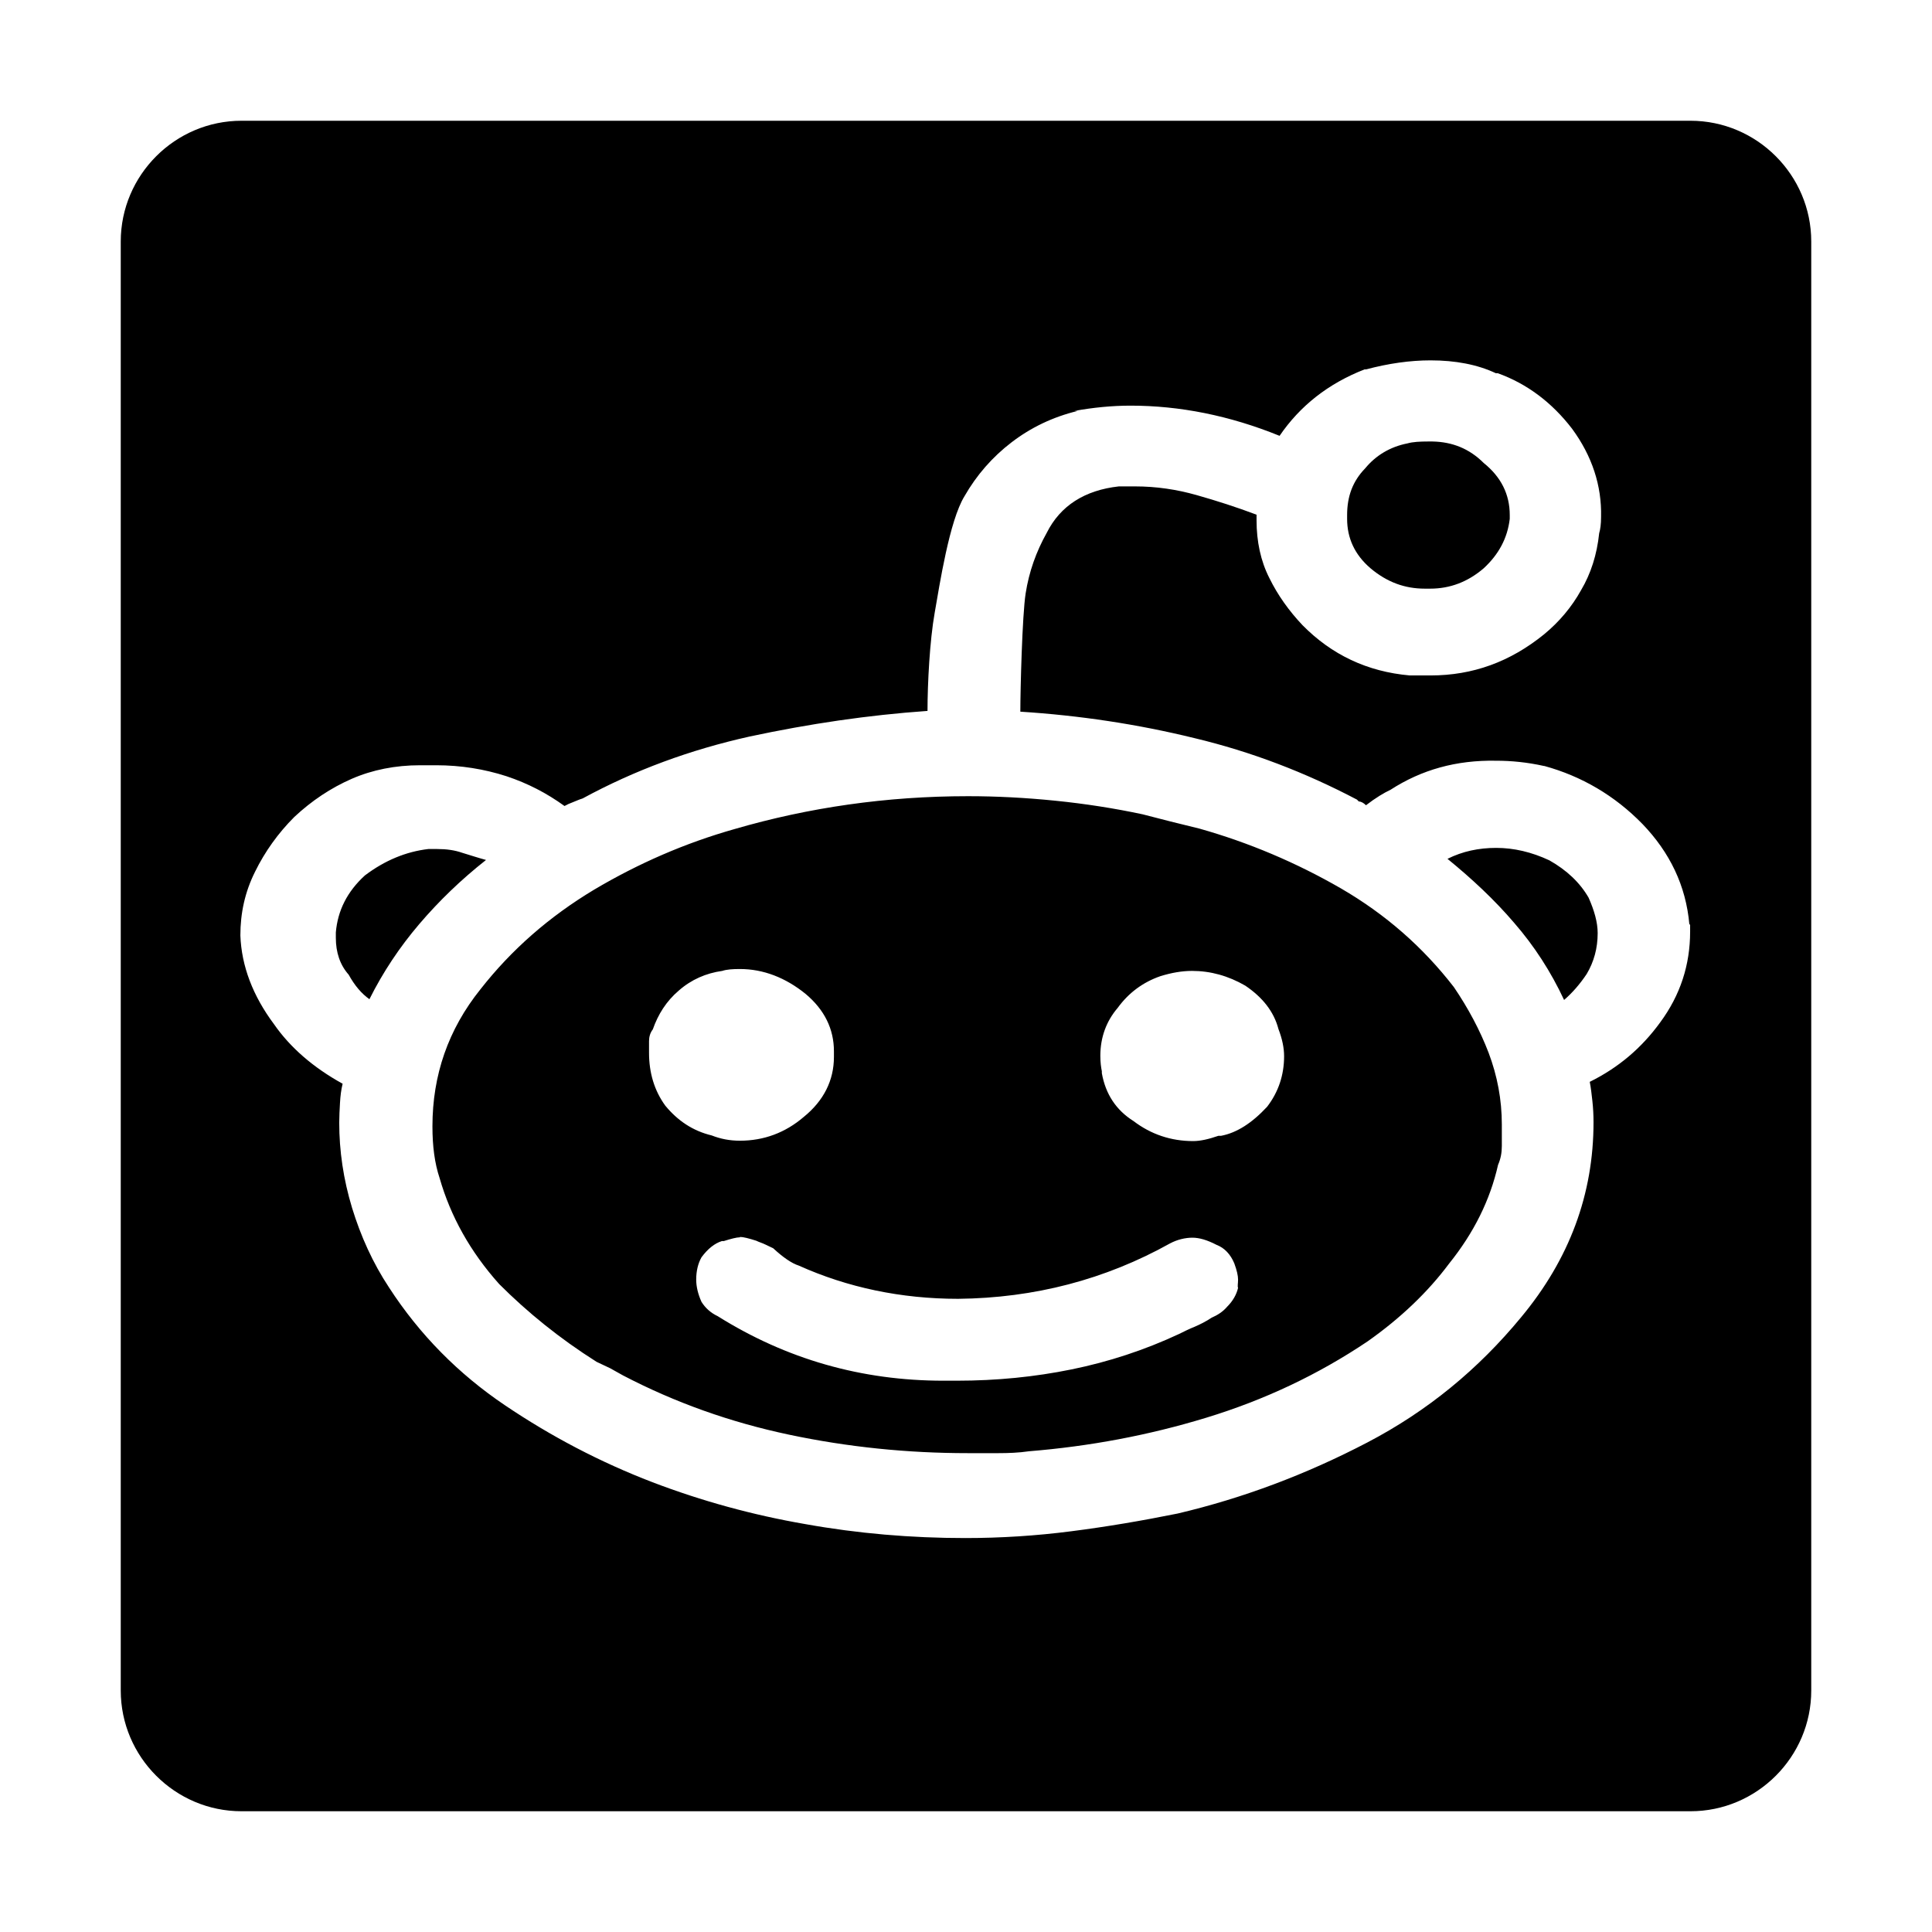 <?xml version="1.0" encoding="utf-8"?>
<!-- Generator: Adobe Illustrator 24.2.0, SVG Export Plug-In . SVG Version: 6.00 Build 0)  -->
<svg xmlns="http://www.w3.org/2000/svg" width="512" height="512" viewBox="0 0 512 512">
<path d="M111.1,244.9c-5.2,6.1-9.6,12.7-13.2,19.9c-2.1-1.5-3.9-3.6-5.5-6.5c-2.3-2.6-3.4-5.9-3.4-9.8v-1.4c0.5-5.8,3-10.8,7.7-15.1
	c5.3-4,10.9-6.3,16.8-7l0,0h2.4c2.4,0,4.6,0.3,6.6,1c2,0.6,4.1,1.3,6.3,1.9C122.2,233.1,116.3,238.8,111.1,244.9z M363.2,150.6
	c4.4,3.7,9.1,5.4,14.4,5.4h1.4c5.3,0,10-1.8,14.2-5.4c4-3.7,6.3-8,6.9-13.1v-1c0-5.5-2.3-10.1-6.9-13.8c-3.8-3.8-8.3-5.6-13.6-5.7
	l0,0c-0.4,0-0.7,0-1.1,0c-2.2,0-4.1,0.1-5.5,0.5c-4.6,0.9-8.4,3.2-11.2,6.6c-3.3,3.4-4.8,7.4-4.8,12.4v1
	C357,142.6,359,147,363.2,150.6z M394.5,279c2.3,6.1,3.5,12.4,3.5,19l0,0v5.7c0,1.8-0.3,3.4-1,5c-2.1,9.3-6.4,18-13,26.2
	c-5.6,7.5-12.8,14.4-21.6,20.6c-13.1,8.8-27.3,15.5-42.7,20.2c-15.4,4.7-31,7.6-47,8.9c-2.7,0.4-5.5,0.5-8.1,0.5h-8.1
	c-16,0-31.8-1.6-47.4-4.9s-30.2-8.5-44-15.7l-3.4-1.9l-3.6-1.7c-9.8-6.2-18.3-13.1-25.8-20.6c-7.7-8.6-12.9-18-15.8-28.1
	c-1.3-3.9-1.9-8.4-1.9-13.7c0-13.6,4.2-25.7,12.7-36.3c8.3-10.6,18.3-19.3,30.1-26.4c11.8-7,24.2-12.4,37.3-16.1
	c19.6-5.7,40.2-8.7,61.8-8.7h0.1c7.5,0,15.2,0.4,23.1,1.2s15.6,2,23.1,3.6l7.4,1.9l7.7,1.9c13.1,3.7,25.6,9,37.4,15.8
	c11.9,6.9,21.8,15.6,30,26.2C389.1,267.2,392.2,273,394.5,279z M188.6,300.9c2.3,0.9,4.7,1.4,7.5,1.4c6.3,0,12-2.1,16.9-6.3
	c5.3-4.3,8-9.7,8-15.9v-1.5c0-5.9-2.5-11-7.5-15.2c-5.3-4.3-11.2-6.6-17.4-6.6l0,0l0,0l0,0c-1.9,0-3.5,0.1-4.7,0.5
	c-4.3,0.6-8.2,2.3-11.5,5.2c-3.3,2.8-5.5,6.3-6.9,10.3c-0.7,0.9-1,2-1,3.1v3.1c0,5.3,1.4,10,4.3,14
	C179.6,297,183.6,299.7,188.6,300.9z M328.1,339.1c0-1-0.3-2.4-1-4.3c-1-2.4-2.6-4.1-4.7-4.9c-2.5-1.3-4.6-1.9-6.4-1.9
	c-1.9,0-4,0.5-5.9,1.5c-17.2,9.6-36,14.5-56.2,14.7c-15.1,0-29.3-3-42.2-8.8c-1.9-0.6-4.2-2.2-6.8-4.6c-0.6-0.3-1.3-0.6-2.1-1
	c-0.8-0.4-1.6-0.6-2.4-1c-1.9-0.6-3.4-1-4.3-1v0.1c-0.9,0-2.4,0.4-4.3,1h-0.5c-1.9,0.6-3.7,2-5.4,4.3c-0.9,1.6-1.4,3.6-1.4,5.9
	c0,1.9,0.5,3.9,1.4,5.9c1,1.6,2.4,2.9,4.3,3.8c18.2,11.4,38.1,17.1,59.8,17.1h3.6c10.5,0,20.6-1,30.4-3c9.8-2,19.3-5.1,28.5-9.4
	c1.2-0.6,2.6-1.3,4.1-1.9c1.4-0.6,3-1.4,4.5-2.4c1.6-0.7,3-1.6,4.1-2.9c1.6-1.6,2.5-3.3,2.9-5C327.9,340.9,328.1,340.1,328.1,339.1z
	 M340.3,279.9c0-2.2-0.5-4.6-1.5-7.2c-1.2-4.6-4.2-8.4-8.8-11.5c-4.5-2.6-9.2-3.9-14.1-3.9l0,0c-2.7,0-5.5,0.5-8.4,1.4
	c-4.6,1.6-8.4,4.4-11.3,8.4c-3,3.5-4.6,7.8-4.6,12.7c0,1.8,0.2,3.1,0.4,4.1v0.5c1,5.6,3.8,9.8,8.4,12.7c4.6,3.5,9.9,5.3,15.8,5.3
	c1.9,0,4.1-0.5,6.7-1.4h0.7c4.2-0.8,8.2-3.4,12.2-7.7C338.8,289.4,340.3,284.9,340.3,279.9z M480,64v384c0,17.6-14.4,32-32,32H64
	c-17.6,0-32-14.4-32-32V64c0-17.6,14.4-32,32-32h384C465.6,32,480,46.4,480,64z M447.7,245c-0.9-10.3-5.2-19.1-12.4-26.6
	c-7.4-7.6-16.2-12.7-26-15.4h-0.1c-4.5-1-8.7-1.4-12.7-1.4c-10.6-0.2-19.8,2.4-28,7.7c-1.7,0.8-3.9,2.1-6.5,4.1
	c-0.6-0.6-1.3-1-1.9-1l-0.5-0.5c-13.7-7.2-28-12.7-43.1-16.3c-15.1-3.7-30.4-6-46.1-7c0-5.8,0.5-25.5,1.4-31.3
	c0.9-5.8,2.8-11.1,5.6-16.1c3.6-7.2,10.1-11.3,19.1-12.3h4.3c5.6,0,11,0.8,16.3,2.3s10.6,3.2,15.9,5.2v1.5c0,5.6,1.1,10.8,3.4,15.3
	c2.2,4.5,5.2,8.7,8.8,12.5c7.7,7.8,17.1,12.3,28.4,13.3h5.5c11.2,0,21.1-3.6,30.1-10.9c4-3.3,7.3-7.2,9.8-11.7
	c2.6-4.4,4.2-9.4,4.8-15.1c0.3-1,0.5-2.4,0.5-4.3c0.2-8.3-2.4-16.2-7.7-23.4c-5.3-6.9-11.9-11.9-19.7-14.7h-0.5
	c-4.9-2.3-10.7-3.4-17.3-3.4v0c-5.4,0-11.1,0.8-17.1,2.4h-0.4c-9.7,3.8-17.1,9.7-22.5,17.6c-13.3-5.4-26.5-8-39.5-8
	c-4.9,0-9.9,0.5-14.9,1.4h0.9c-6.6,1.6-12.4,4.4-17.5,8.3c-5.1,3.9-9.3,8.7-12.5,14.3c-4,6.5-6.6,23.5-7.9,30.9
	c-1.3,7.3-1.9,18.7-1.9,26c-15.7,1.1-31.3,3.4-47.2,6.8c-15.7,3.5-30.4,8.9-44.2,16.4c-1,0.3-1.8,0.7-2.6,1s-1.5,0.6-2.2,1
	c-4.7-3.4-9.7-6-15.4-7.9c-5.9-1.9-12.1-2.9-18.6-2.9h-4.3c-6.5,0-12.6,1.2-18.1,3.6s-10.6,5.8-15.2,10.1
	c-4.3,4.3-7.8,9.2-10.4,14.5c-2.7,5.4-3.9,11-3.9,16.9c0.3,8.1,3.3,16,8.9,23.5c4.3,6.2,10.4,11.5,18.2,15.8
	c-0.4,1.6-0.6,3.3-0.7,5.1c-0.1,1.8-0.2,3.6-0.2,5.2c0,7.5,1.1,15,3.4,22.6c2.3,7.5,5.5,14.6,9.8,21.1c8.1,12.5,18.4,22.9,30.7,31.2
	c12.3,8.3,25.3,15.1,39.1,20.4c13.1,5,26.6,8.7,40.5,11.1c13.9,2.5,28.1,3.7,42.4,3.7c9.4,0,18.8-0.6,28.1-1.8
	c9.4-1.2,18.8-2.8,28.2-4.7c17.4-4.1,34.1-10.4,50.2-18.8s29.5-19.5,40.8-33.2c12.8-15.4,19.2-32.6,19.2-51.7c0-1.9-0.1-3.8-0.3-5.6
	c-0.2-1.8-0.4-3.6-0.7-5.1c7.5-3.7,13.7-8.9,18.7-15.8c5.3-7.2,7.9-15.2,7.9-24V245H447.7z M410.6,228c-4.7-2.2-9.4-3.3-14.1-3.3
	c-4.6,0-8.9,0.9-12.9,2.9c6.5,5.3,12.5,10.9,17.7,17c5.3,6.1,9.7,12.9,13.2,20.4c2.2-1.9,4.2-4.2,6-6.9c1.9-3.2,2.9-6.8,2.9-10.8
	c0-2.9-0.9-6-2.4-9.4C418.7,233.9,415.2,230.6,410.6,228z" />
</svg>
